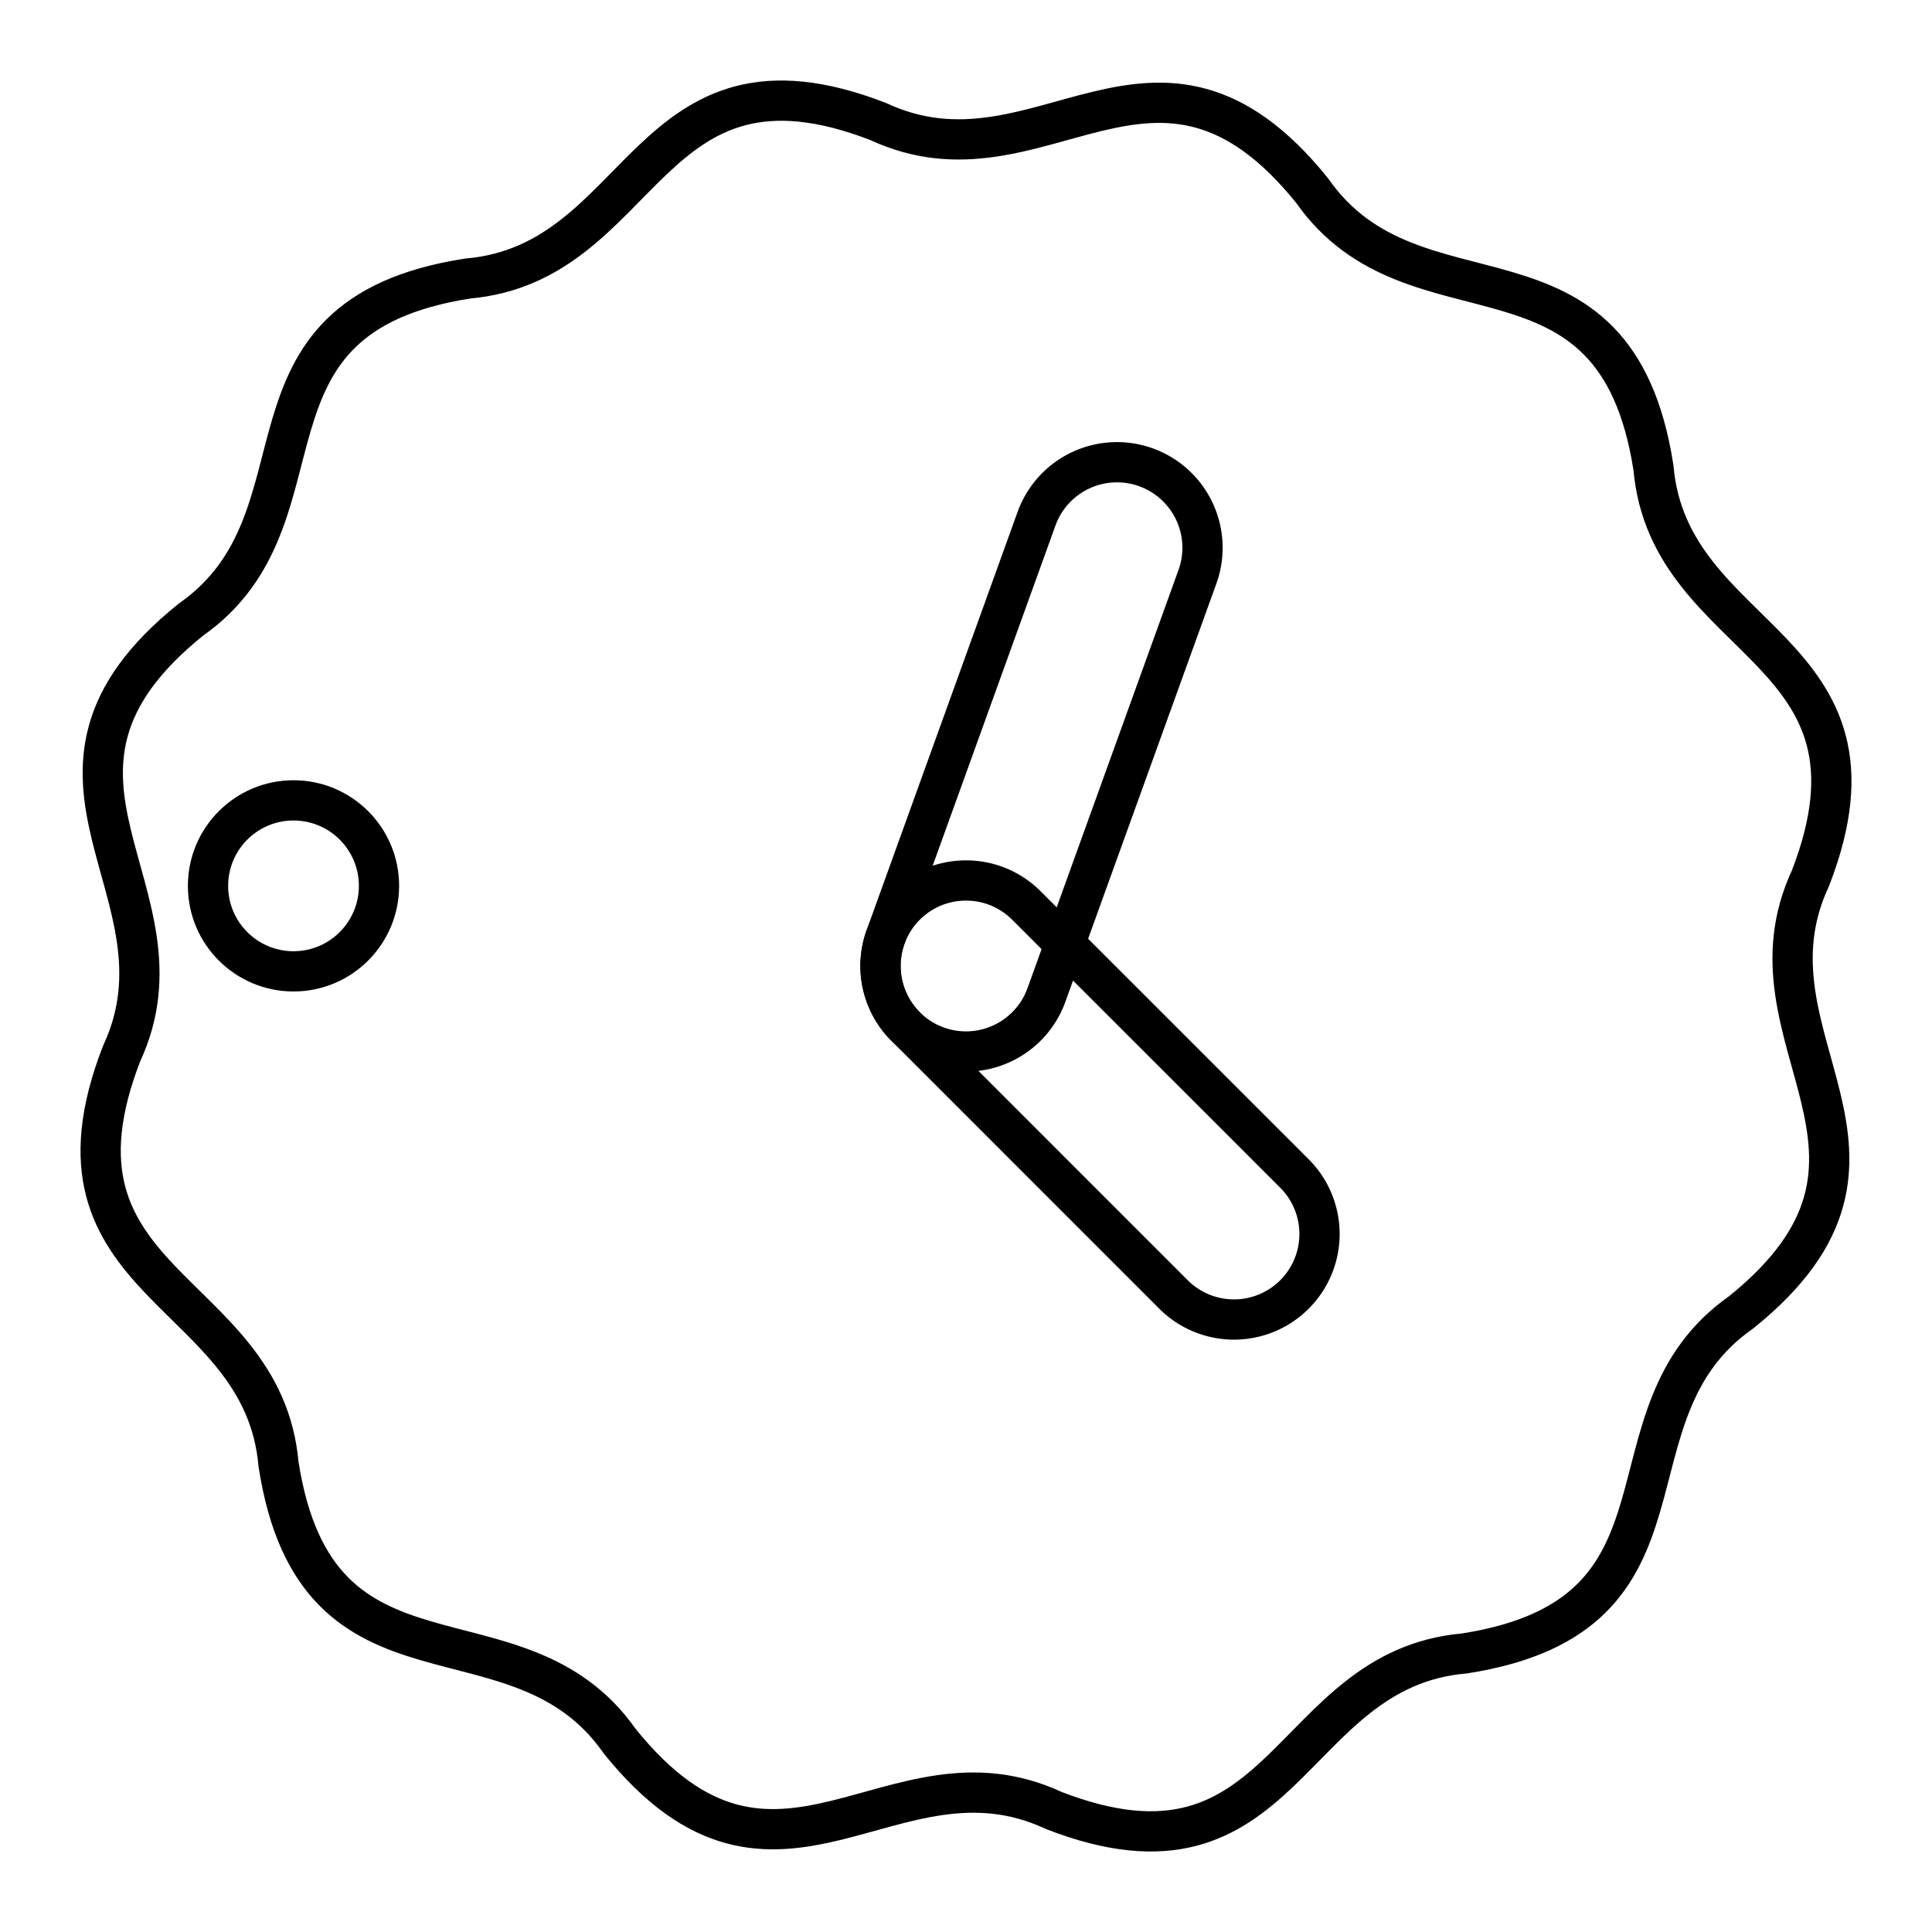 <svg xmlns="http://www.w3.org/2000/svg" width="3em" height="3em" viewBox="0 0 48 48"><path fill="none" stroke="currentColor" stroke-linecap="round" stroke-linejoin="round" d="M41.08 11.622c.388 4.432 6.15 4.396 3.9 10.198c-1.879 4.032 3.128 6.882-1.72 10.783c-3.644 2.552-.732 7.523-6.882 8.477c-4.432.389-4.396 6.15-10.198 3.901c-4.032-1.88-6.882 3.127-10.783-1.721c-2.552-3.644-7.523-.732-8.477-6.882c-.388-4.432-6.15-4.396-3.9-10.198c1.879-4.032-3.128-6.882 1.72-10.783c3.644-2.552.732-7.523 6.882-8.477c4.432-.388 4.396-6.15 10.198-3.9c4.032 1.879 6.882-3.128 10.783 1.72c2.552 3.644 7.523.732 8.477 6.882"/><path fill="none" stroke="currentColor" stroke-linecap="round" stroke-linejoin="round" d="M22.498 22.498c.83-.83 2.174-.83 3.004 0l6.676 6.675a2.125 2.125 0 0 1-3.005 3.005l-6.675-6.676a2.125 2.125 0 0 1 0-3.004"/><path fill="none" stroke="currentColor" stroke-linecap="round" stroke-linejoin="round" d="M23.279 25.998a2.125 2.125 0 0 1-1.277-2.72l3.75-10.39a2.125 2.125 0 0 1 3.998 1.442l-3.752 10.391a2.125 2.125 0 0 1-2.72 1.277"/><circle cx="7.292" cy="22.009" r="2.124" fill="none" stroke="currentColor" stroke-linecap="round" stroke-linejoin="round"/></svg>